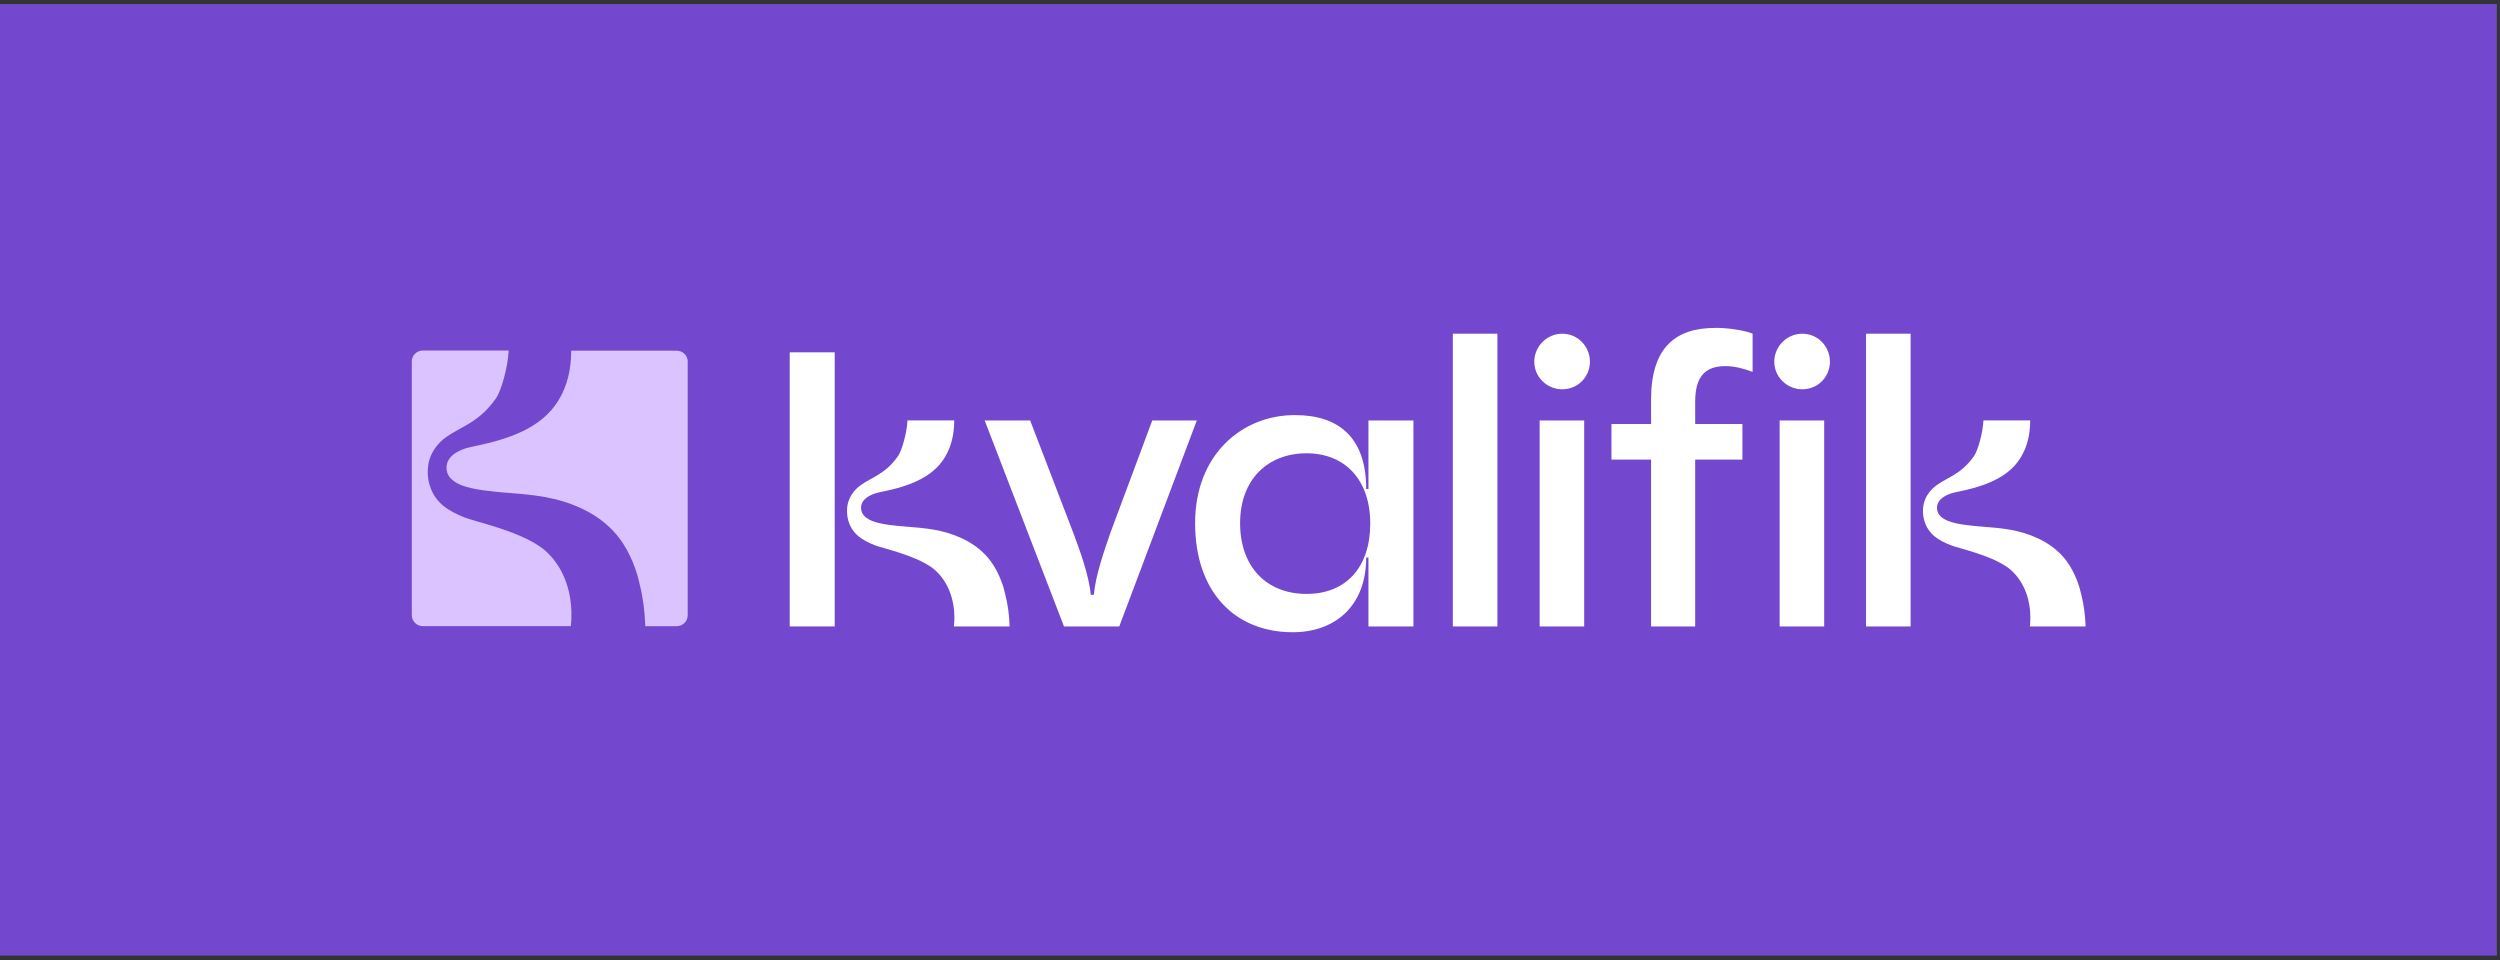 <svg width="526" height="202" viewBox="0 0 526 202" fill="none" xmlns="http://www.w3.org/2000/svg">
<rect x="0" y="0" width="526" height="202" fill="#333333" stroke="none"/>
<path d="M525.334 0.855H0V201.055H525.334V0.855Z" fill="#7348CE"/>
<path d="M207.176 88.461H216.745L225.831 112.139C227.144 115.692 229.113 120.936 229.493 125.145H230.149C230.518 120.925 232.406 115.681 233.615 112.139L242.436 88.461H251.81L235.492 131.803H223.862L207.176 88.461Z" fill="white"/>
<path d="M272.455 87.334C281.933 87.334 287.448 92.302 287.448 102.882H287.921V88.472H297.386V131.815H287.921V117.302H287.448C287.448 127.606 280.792 133.022 271.983 133.022C259.788 133.022 251.451 124.513 251.451 110.08C251.451 95.648 261.297 87.334 272.444 87.334H272.455ZM288.301 110.172C288.301 100.904 282.957 95.372 274.885 95.372C266.813 95.372 260.917 100.812 260.917 110.069C260.917 119.326 266.548 124.961 274.885 124.961C283.222 124.961 288.301 119.338 288.301 110.172Z" fill="white"/>
<path d="M305.678 70.211H315.051V131.804H305.678V70.211Z" fill="white"/>
<path d="M322.812 76.099C322.812 72.925 325.426 70.211 328.708 70.211C331.99 70.211 334.524 72.925 334.524 76.099C334.524 79.273 331.99 81.906 328.708 81.906C325.426 81.906 322.812 79.284 322.812 76.099ZM323.941 88.461H333.315V131.804H323.941V88.461Z" fill="white"/>
<path d="M360.882 68.98C363.784 68.98 367.17 69.544 368.747 70.199V78.249C367.066 77.594 365.005 77.03 363.035 77.03C358.717 77.03 356.667 79.284 356.667 84.528V89.208H366.605V96.695H356.667V131.804H347.386V96.695H339.049V89.208H347.386V84.056C347.386 73.201 352.441 68.992 360.894 68.992L360.882 68.98ZM373.307 76.099C373.307 72.925 375.933 70.211 379.215 70.211C382.497 70.211 385.018 72.925 385.018 76.099C385.018 79.273 382.497 81.906 379.215 81.906C375.933 81.906 373.307 79.284 373.307 76.099ZM374.436 88.461H383.809V131.804H374.436V88.461Z" fill="white"/>
<path d="M401.993 131.804H392.619V70.211H401.993V131.804Z" fill="white"/>
<path d="M175.622 131.802H166.156V74.131H175.622V131.802Z" fill="white"/>
<path d="M200.702 131.803C200.702 131.654 201.462 126.789 198.86 122.523C198.364 121.706 197.754 120.913 196.983 120.177C196.66 119.866 196.292 119.579 195.889 119.291C194.012 117.992 191.409 116.991 189.083 116.244C186.826 115.52 184.834 115.025 184.028 114.703C181.471 113.68 179.353 112.426 178.512 109.609C178.42 109.31 178.074 108.183 178.27 106.596C178.42 105.411 178.926 104.296 179.721 103.341C180.078 102.904 180.516 102.49 181.011 102.134C183.498 100.328 186.227 99.834 188.968 95.924C189.728 94.831 190.799 91.209 190.937 88.449H200.771C200.771 91.474 200.103 94.026 198.871 96.085C198.019 97.511 196.637 99.259 193.816 100.765C190.488 102.548 186.561 103.238 184.961 103.594C182.957 104.031 181.183 105.089 181.16 106.803C181.16 107.907 181.702 108.861 183.498 109.609C185.352 110.356 188.484 110.621 190.407 110.782C194.841 111.127 198.468 111.414 202.51 113.323C203.915 113.99 205.101 114.761 206.137 115.623C206.494 115.922 207.22 116.612 207.347 116.762C208.993 118.509 210.271 120.809 211.147 123.638C211.273 124.133 211.365 124.432 211.527 125.145C212.045 127.169 212.344 129.377 212.425 131.803H200.702Z" fill="white"/>
<path d="M427.085 131.803C427.085 131.654 427.845 126.789 425.242 122.523C424.747 121.706 424.137 120.913 423.365 120.177C423.043 119.866 422.675 119.579 422.271 119.291C420.394 117.992 417.792 116.991 415.466 116.244C413.209 115.52 411.217 115.025 410.411 114.703C407.854 113.68 405.735 112.426 404.895 109.609C404.803 109.31 404.457 108.183 404.653 106.596C404.803 105.411 405.309 104.296 406.104 103.341C406.461 102.904 406.898 102.49 407.394 102.134C409.881 100.328 412.61 99.834 415.351 95.924C416.111 94.831 417.182 91.209 417.32 88.449H427.154C427.154 91.474 426.486 94.026 425.254 96.085C424.402 97.511 423.02 99.259 420.199 100.765C416.871 102.548 412.944 103.238 411.343 103.594C409.34 104.031 407.566 105.089 407.543 106.803C407.543 107.907 408.084 108.861 409.881 109.609C411.735 110.356 414.867 110.621 416.79 110.782C421.224 111.127 424.851 111.414 428.893 113.323C430.298 113.99 431.484 114.761 432.52 115.623C432.877 115.922 433.603 116.612 433.729 116.762C435.376 118.509 436.654 120.809 437.529 123.638C437.656 124.133 437.748 124.432 437.909 125.145C438.428 127.169 438.727 129.377 438.808 131.803H427.085Z" fill="white"/>
<path d="M117.631 119.35C121.005 124.893 120.152 131.172 120.095 131.736H88.946C87.679 131.736 86.643 130.712 86.643 129.436V76.054C86.643 74.789 87.668 73.754 88.946 73.754H107.025C106.841 77.445 105.413 82.298 104.388 83.758C100.726 88.991 97.064 89.646 93.748 92.061C93.08 92.533 92.504 93.096 92.02 93.671C90.961 94.948 90.281 96.42 90.074 98.03C89.809 100.157 90.27 101.641 90.397 102.066C91.525 105.838 94.358 107.517 97.778 108.886C98.861 109.311 101.521 109.978 104.538 110.944C107.647 111.945 111.136 113.278 113.646 115.026C114.187 115.406 114.683 115.797 115.109 116.211C116.145 117.2 116.963 118.258 117.619 119.35H117.631Z" fill="#DAC3FF"/>
<path d="M144.692 76.064V129.446C144.692 130.711 143.667 131.746 142.389 131.746H135.768C135.664 128.514 135.261 125.559 134.57 122.868C134.351 121.914 134.236 121.511 134.063 120.856C132.889 117.072 131.184 113.99 128.973 111.656C128.801 111.46 127.845 110.529 127.361 110.138C125.991 108.965 124.39 107.953 122.513 107.056C117.101 104.503 112.253 104.112 106.323 103.652C103.755 103.433 99.563 103.077 97.076 102.088C94.669 101.087 93.932 99.811 93.944 98.339C93.978 96.05 96.35 94.636 99.033 94.05C101.175 93.578 106.426 92.647 110.883 90.266C114.66 88.231 116.525 85.896 117.642 83.999C119.289 81.227 120.187 77.823 120.187 73.787H142.4C143.667 73.787 144.704 74.81 144.704 76.087L144.692 76.064Z" fill="#DAC3FF"/>
</svg>
